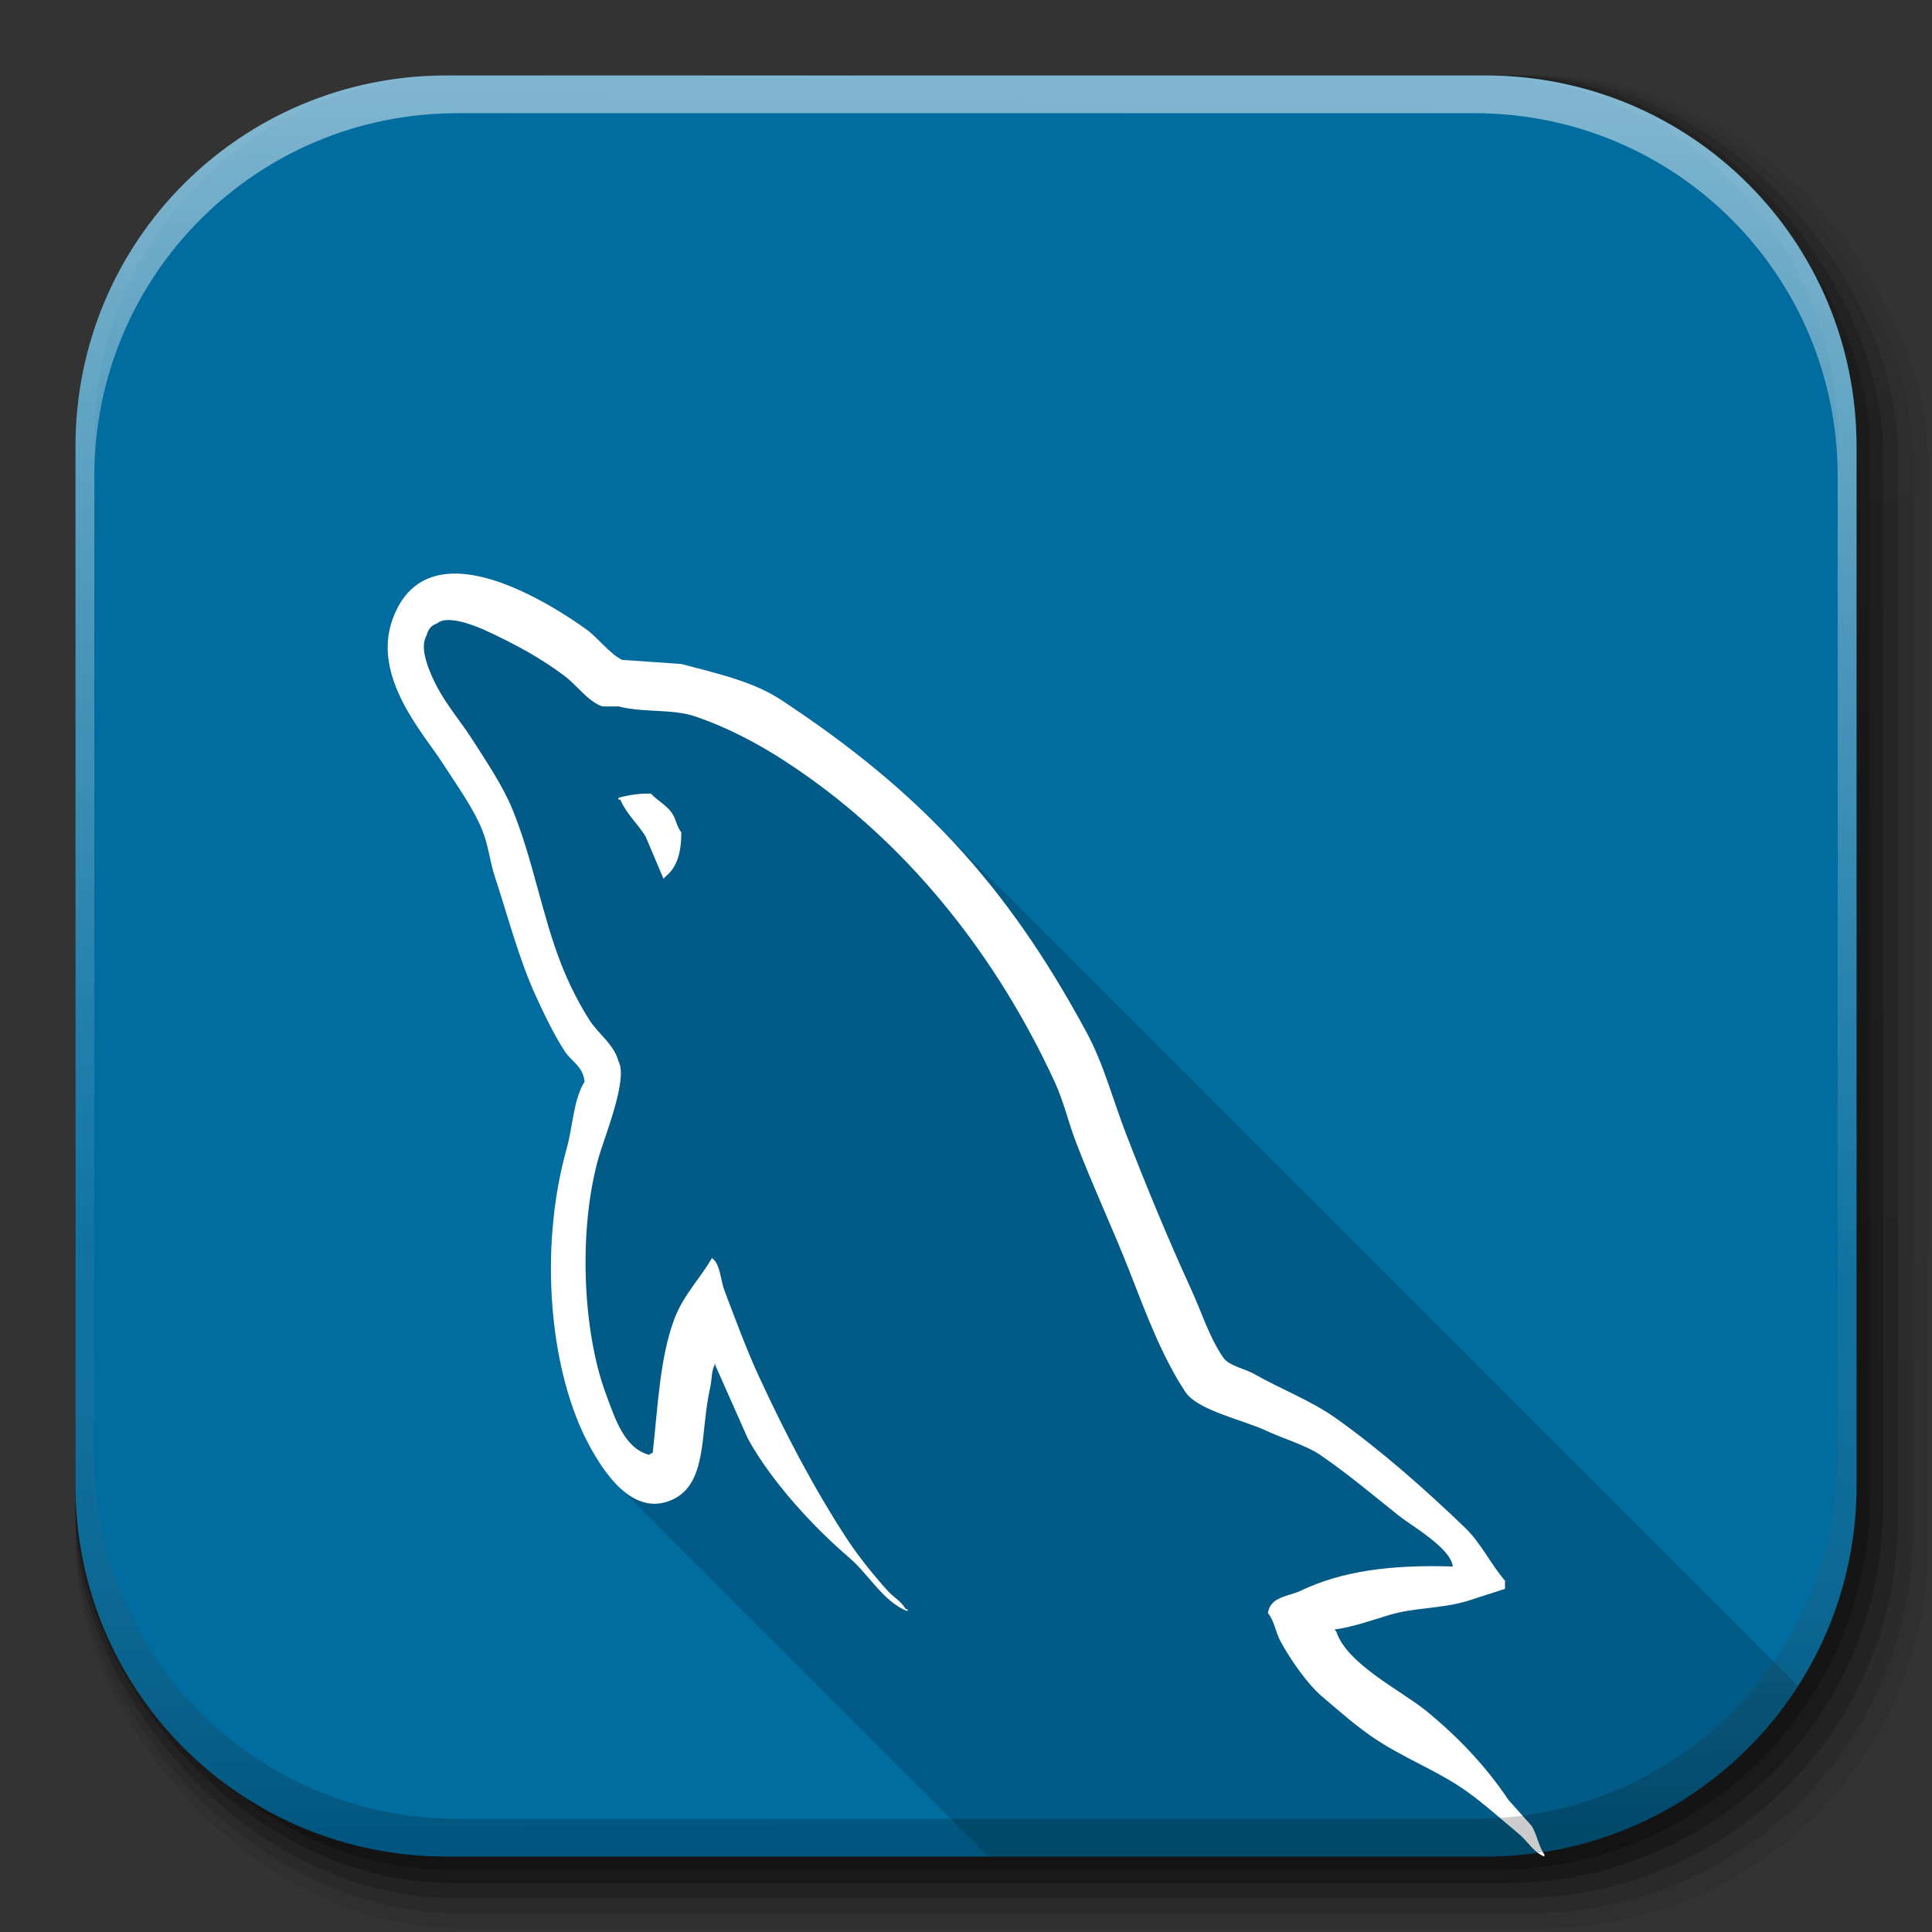 <?xml version="1.0" encoding="UTF-8" standalone="no"?>
<!-- Created with Inkscape (http://www.inkscape.org/) -->

<svg
   xmlns:dc="http://purl.org/dc/elements/1.1/"
   xmlns:cc="http://creativecommons.org/ns#"
   xmlns:rdf="http://www.w3.org/1999/02/22-rdf-syntax-ns#"
   xmlns:svg="http://www.w3.org/2000/svg"
   xmlns="http://www.w3.org/2000/svg"
   xmlns:xlink="http://www.w3.org/1999/xlink"
   xmlns:sodipodi="http://sodipodi.sourceforge.net/DTD/sodipodi-0.dtd"
   xmlns:inkscape="http://www.inkscape.org/namespaces/inkscape"
   inkscape:export-ydpi="100"
   inkscape:export-xdpi="100"
   inkscape:export-filename="/home/alecive/Scrivania/firefoxTest1.png"
   sodipodi:docname="sqlworkbench.svg"
   inkscape:version="0.91+devel r"
   version="1.1"
   id="svg2"
   height="512"
   width="512">
  <rect width="100%" height="100%" fill="#333333" stroke="none"/>
  <sodipodi:namedview
     id="base"
     pagecolor="#ffffff"
     bordercolor="#666666"
     borderopacity="1.0"
     inkscape:pageopacity="0.0"
     inkscape:pageshadow="2"
     inkscape:zoom="0.55964021"
     inkscape:cx="394.59714"
     inkscape:cy="213"
     inkscape:document-units="px"
     inkscape:current-layer="svg2"
     showgrid="false"
     inkscape:window-width="1375"
     inkscape:window-height="876"
     inkscape:window-x="1985"
     inkscape:window-y="24"
     inkscape:window-maximized="1"
     inkscape:object-paths="false"
     inkscape:snap-intersection-paths="false"
     inkscape:object-nodes="true"
     inkscape:snap-smooth-nodes="true"
     inkscape:snap-nodes="true" />
  <defs
     id="defs4">
    <linearGradient
       id="linearGradient2460"
       y2="44.984"
       gradientUnits="userSpaceOnUse"
       x2="19.36"
       y1="21.031"
       x1="19.245">
      <stop
         id="stop3602"
         style="stop-color:#fafafa;stop-opacity:1;"
         offset="0" />
      <stop
         id="stop3604"
         style="stop-color:#f0f0f0;stop-opacity:1;"
         offset="1" />
    </linearGradient>
    <linearGradient
       y2="20.626"
       x2="1006.808"
       y1="484.417"
       x1="1012.513"
       gradientTransform="matrix(1.032,0,0,1.032,-830.864,592.678)"
       gradientUnits="userSpaceOnUse"
       id="linearGradient4114-2-6"
       xlink:href="#ButtonShadow-0-1-1-5-9"
       inkscape:collect="always" />
    <linearGradient
       gradientTransform="matrix(1.006,0,0,0.994,100,0)"
       gradientUnits="userSpaceOnUse"
       id="ButtonShadow-0-1-1-5-9"
       y2="7.017"
       x2="45.448"
       y1="92.54"
       x1="45.448">
      <stop
         offset="0"
         style="stop-color:#000000;stop-opacity:1"
         id="stop3750-8-9-3-6-4" />
      <stop
         offset="1"
         style="stop-color:#000000;stop-opacity:0.588"
         id="stop3752-5-6-4-2-9" />
    </linearGradient>
    <linearGradient
       y2="20.626"
       x2="1006.808"
       y1="484.417"
       x1="1012.513"
       gradientTransform="matrix(1.04,0,0,1.04,-837.951,592.518)"
       gradientUnits="userSpaceOnUse"
       id="linearGradient4112-2-6"
       xlink:href="#ButtonShadow-0-1-1-5-9"
       inkscape:collect="always" />
    <linearGradient
       y2="20.626"
       x2="1006.808"
       y1="484.417"
       x1="1012.513"
       gradientTransform="matrix(1.023,0,0,1.023,-823.777,592.838)"
       gradientUnits="userSpaceOnUse"
       id="linearGradient4110-6-7"
       xlink:href="#ButtonShadow-0-1-1-5-9"
       inkscape:collect="always" />
    <linearGradient
       y2="20.626"
       x2="1006.808"
       y1="484.417"
       x1="1012.513"
       gradientTransform="matrix(1.015,0,0,1.015,-816.69,592.997)"
       gradientUnits="userSpaceOnUse"
       id="linearGradient4116-6-3"
       xlink:href="#ButtonShadow-0-1-1-5-9"
       inkscape:collect="always" />
    <linearGradient
       inkscape:collect="always"
       xlink:href="#ButtonShadow-0-1-1-5-9"
       id="linearGradient5342-3"
       gradientUnits="userSpaceOnUse"
       gradientTransform="matrix(1.007,0,0,1.007,-810.489,593.137)"
       x1="1012.513"
       y1="484.417"
       x2="1006.808"
       y2="20.626" />
    <linearGradient
       y2="363.738"
       x2="988.786"
       y1="51.512"
       x1="993.439"
       gradientTransform="translate(778.6,-360.56)"
       gradientUnits="userSpaceOnUse"
       id="linearGradient4084-8"
       xlink:href="#linearGradient3737-9"
       inkscape:collect="always" />
    <linearGradient
       id="linearGradient3737-9">
      <stop
         offset="0"
         style="stop-color:#ffffff;stop-opacity:1"
         id="stop3739-7" />
      <stop
         offset="1"
         style="stop-color:#ffffff;stop-opacity:0"
         id="stop3741-4" />
    </linearGradient>
    <linearGradient
       y2="-55.941"
       x2="1763.69"
       y1="155.597"
       x1="1764.649"
       gradientUnits="userSpaceOnUse"
       id="linearGradient4086-12"
       xlink:href="#linearGradient4046-3"
       inkscape:collect="always" />
    <linearGradient
       id="linearGradient4046-3">
      <stop
         offset="0"
         style="stop-color:#000000;stop-opacity:1;"
         id="stop4048-7" />
      <stop
         offset="1"
         style="stop-color:#ffffff;stop-opacity:0.2"
         id="stop4050-73" />
    </linearGradient>
    <linearGradient
       id="outerBackgroundGradient-04">
      <stop
         id="stop3864-8-6-4"
         offset="0"
         style="stop-color:#00618a;stop-opacity:1;" />
      <stop
         id="stop3866-9-1-5"
         offset="1"
         style="stop-color:#288eba;stop-opacity:1;" />
    </linearGradient>
  </defs>
  <g
     transform="translate(0,-540.362)"
     inkscape:label="Livello 1"
     inkscape:groupmode="layer"
     id="layer1" />
  <g
     transform="matrix(1.1,0,0,0.444,95.081,256.393)"
     id="g2036">
    <g
       transform="matrix(1.053,0,0,1.286,-1.263,-13.429)"
       style="opacity:0.4"
       id="g3712" />
  </g>
  <g
     id="g3541"
     transform="translate(97.481,231.282)" />
  <g
     id="g3536"
     transform="translate(97.481,231.282)" />
  <g
     transform="translate(-11.985,-592.117)"
     id="g4103">
    <rect
       style="opacity:0.1;color:#000000;fill:url(#linearGradient4114-2-6);fill-opacity:1;fill-rule:nonzero;stroke:none;stroke-width:1.5;marker:none;visibility:visible;display:inline;overflow:visible;enable-background:accumulate"
       id="rect6187"
       width="487"
       height="487"
       x="31.985"
       y="612.117"
       ry="101.458" />
    <rect
       ry="102.292"
       y="612.117"
       x="31.985"
       height="491"
       width="491"
       id="rect6191"
       style="opacity:0.08;color:#000000;fill:url(#linearGradient4112-2-6);fill-opacity:1;fill-rule:nonzero;stroke:none;stroke-width:1.5;marker:none;visibility:visible;display:inline;overflow:visible;enable-background:accumulate" />
    <rect
       ry="100.625"
       y="612.117"
       x="31.985"
       height="483"
       width="483"
       id="rect6183"
       style="opacity:0.2;color:#000000;fill:url(#linearGradient4110-6-7);fill-opacity:1;fill-rule:nonzero;stroke:none;stroke-width:1.5;marker:none;visibility:visible;display:inline;overflow:visible;enable-background:accumulate" />
    <rect
       style="opacity:0.25;color:#000000;fill:url(#linearGradient4116-6-3);fill-opacity:1;fill-rule:nonzero;stroke:none;stroke-width:1.5;marker:none;visibility:visible;display:inline;overflow:visible;enable-background:accumulate"
       id="rect6179"
       width="479"
       height="479"
       x="31.985"
       y="612.117"
       ry="99.792" />
    <rect
       ry="99.062"
       y="612.117"
       x="31.985"
       height="475.5"
       width="475.5"
       id="rect5574"
       style="opacity:0.25;color:#000000;fill:url(#linearGradient5342-3);fill-opacity:1;fill-rule:nonzero;stroke:none;stroke-width:1.5;marker:none;visibility:visible;display:inline;overflow:visible;enable-background:accumulate" />
  </g>
  <path
     inkscape:connector-curvature="0"
     id="rect5505"
     d="M 118.344,20 C 63.867,20 20,63.867 20,118.344 l 0,23.062 0,252.25 C 20,448.133 63.867,492 118.344,492 l 275.312,0 C 448.133,492 492,448.133 492,393.656 l 0,-252.25 0,-23.062 C 492,63.867 448.133,20 393.656,20 l -275.312,0 z"
     style="fill:#016c9f;stroke:none;color:#000000;text-decoration-line:none;text-decoration-style:solid;text-decoration-color:#000000;clip-rule:nonzero;display:inline;overflow:visible;visibility:visible;opacity:1;isolation:auto;mix-blend-mode:normal;color-interpolation:sRGB;color-interpolation-filters:linearRGB;solid-color:#000000;solid-opacity:1;fill-opacity:1;fill-rule:nonzero;stroke-width:1;stroke-linecap:butt;stroke-linejoin:miter;stroke-miterlimit:4;stroke-dasharray:none;stroke-dashoffset:0;stroke-opacity:1;marker:none;filter-blend-mode:normal;filter-gaussianBlur-deviation:0;color-rendering:auto;image-rendering:auto;shape-rendering:auto;text-rendering:auto;enable-background:accumulate" />
  <path
     style="fill:#000000;fill-opacity:0.157;fill-rule:nonzero;stroke:none"
     d="M 121.033 152.004 C 113.734 151.866 107.346 154.964 104.033 164.098 C 98.456 179.472 112.351 194.505 117.326 202.295 C 120.819 207.76 125.315 213.87 127.811 220.016 C 129.452 224.055 129.742 228.073 131.146 232.348 C 134.603 242.876 137.583 254.347 142.055 264.078 C 144.315 269.001 146.824 274.223 149.682 278.627 C 151.433 281.328 154.449 282.478 154.924 286.65 C 151.988 291.295 151.808 298.547 150.158 304.432 C 142.728 330.921 145.544 363.794 156.354 383.398 C 156.753 384.123 157.223 384.952 157.75 385.834 C 158.189 386.569 158.677 387.341 159.201 388.131 C 159.294 388.271 159.379 388.404 159.475 388.545 C 159.633 388.778 159.797 389.01 159.963 389.244 C 160.149 389.507 160.335 389.769 160.529 390.031 C 160.677 390.231 160.829 390.428 160.982 390.627 C 161.198 390.907 161.418 391.184 161.645 391.461 C 161.806 391.659 161.97 391.852 162.137 392.047 C 162.366 392.314 162.6 392.576 162.838 392.836 C 163.016 393.031 163.195 393.223 163.379 393.412 C 163.471 393.508 163.558 393.609 163.652 393.703 L 261.949 492 L 393.656 492 C 428.518 492 459.034 474.034 476.49 446.82 L 248.055 218.385 L 247.594 217.922 C 247.473 217.801 247.346 217.683 247.225 217.562 C 245.952 216.296 244.663 215.044 243.354 213.807 C 243.255 213.714 243.159 213.618 243.061 213.525 C 241.719 212.262 240.349 211.017 238.967 209.781 C 238.711 209.552 238.457 209.322 238.199 209.094 C 236.86 207.908 235.501 206.733 234.121 205.568 C 233.833 205.325 233.54 205.083 233.25 204.84 C 231.835 203.657 230.405 202.481 228.945 201.316 C 228.809 201.208 228.67 201.101 228.533 200.992 C 227.091 199.847 225.626 198.709 224.139 197.578 C 223.931 197.42 223.725 197.261 223.516 197.104 C 222.155 196.075 220.762 195.054 219.361 194.035 C 218.047 193.079 216.703 192.126 215.352 191.176 C 214.681 190.704 214.023 190.23 213.344 189.76 C 211.331 188.367 209.286 186.978 207.189 185.592 C 199.53 180.529 190.299 178.563 180.553 175.951 C 175.325 175.593 170.109 175.233 164.879 174.875 C 161.687 173.367 158.395 168.933 155.4 166.793 C 147.947 161.47 133.199 152.234 121.033 152.004 z "
     id="path7855" />
  <path
     id="path26"
     d="m 121.032,152.004 c -7.3,-0.138 -13.686,2.96 -16.998,12.094 -5.577,15.374 8.316,30.406 13.292,38.196 3.493,5.465 7.99,11.575 10.485,17.721 1.642,4.039 1.932,8.058 3.336,12.333 3.457,10.529 6.437,21.999 10.909,31.731 2.26,4.923 4.768,10.145 7.625,14.548 1.752,2.701 4.768,3.85 5.243,8.022 -2.936,4.645 -3.116,11.897 -4.766,17.781 -7.431,26.49 -4.613,59.362 6.196,78.967 3.317,6.018 11.129,18.959 21.87,14.009 9.396,-4.327 7.267,-17.746 9.955,-29.575 0.608,-2.683 0.239,-4.67 1.43,-6.466 l 0,0.539 c 2.853,6.45 5.725,12.889 8.579,19.338 6.333,11.533 17.534,23.598 27.06,31.731 4.94,4.217 8.865,11.543 15.251,14.009 l 0,-0.539 -0.477,0 c -1.237,-2.182 -3.186,-3.096 -4.766,-4.849 -3.722,-4.124 -7.884,-9.284 -10.962,-14.009 -8.663,-13.298 -16.272,-27.835 -23.247,-42.986 -3.332,-7.233 -6.247,-15.208 -9.055,-22.571 -1.082,-2.839 -1.08,-7.15 -3.336,-8.621 -3.076,5.395 -7.577,9.794 -9.955,16.165 -3.804,10.183 -4.311,22.565 -5.719,35.442 -0.835,0.338 -0.464,0.108 -0.953,0.539 -6.621,-1.806 -8.979,-9.494 -11.438,-16.105 -6.225,-16.721 -7.384,-43.615 -1.906,-62.862 1.417,-4.979 7.835,-20.665 5.242,-25.265 -1.237,-4.591 -5.287,-7.269 -7.572,-10.776 -2.828,-4.336 -5.668,-10.02 -7.625,-15.027 -5.094,-13.038 -7.505,-27.712 -12.868,-40.89 -2.563,-6.3 -6.871,-12.659 -10.432,-18.26 -3.942,-6.204 -8.384,-10.756 -11.438,-18.26 -1.087,-2.666 -2.565,-6.958 -0.953,-9.699 0.513,-1.85 1.241,-2.629 2.86,-3.233 2.758,-2.404 10.472,0.806 13.345,2.155 7.625,3.58 13.982,7.018 20.44,11.854 3.101,2.325 6.208,6.778 9.956,8.022 l 4.289,0 c 6.693,1.74 14.188,0.547 20.441,2.694 11.053,3.798 20.976,9.683 29.972,16.105 27.405,19.563 49.807,47.423 65.134,80.643 2.466,5.348 3.548,10.491 5.719,16.165 4.383,11.441 9.886,23.177 14.245,34.365 4.351,11.162 8.572,22.442 14.721,31.731 3.234,4.883 15.719,7.527 21.394,10.238 3.978,1.901 10.53,3.839 14.298,6.406 7.198,4.909 14.166,10.788 20.917,16.165 3.374,2.687 13.728,8.554 14.245,13.411 -16.721,-0.512 -29.485,1.26 -40.404,6.466 -3.103,1.48 -8.072,1.53 -8.579,5.927 1.705,2.021 1.981,4.998 3.336,7.484 2.607,4.77 7.034,11.195 10.962,14.548 4.291,3.662 8.691,7.546 13.292,10.717 8.183,5.642 17.327,8.896 25.206,14.548 4.643,3.331 9.237,7.496 13.768,11.255 2.239,1.858 3.762,4.763 6.672,5.927 l 0,-0.539 c -1.529,-2.201 -1.932,-5.245 -3.336,-7.543 l -6.196,-6.945 c -6.043,-9.069 -13.715,-17.032 -21.87,-23.648 -6.503,-5.278 -21.01,-12.398 -23.724,-20.954 -0.159,-0.18 -0.316,-0.359 -0.477,-0.539 4.611,-0.587 9.989,-2.483 14.245,-3.772 7.149,-2.167 13.535,-1.616 20.917,-3.772 3.328,-1.075 6.679,-2.16 10.008,-3.233 l 0,-2.155 c -3.732,-4.33 -6.416,-10.032 -10.485,-13.949 -10.646,-10.25 -22.243,-20.498 -34.209,-29.036 -6.636,-4.736 -14.838,-7.841 -21.87,-11.854 -2.366,-1.349 -6.539,-2.061 -8.102,-4.311 -3.694,-5.325 -5.73,-12.058 -8.579,-18.26 -5.969,-12.993 -11.817,-27.161 -17.104,-40.831 -3.607,-9.322 -5.935,-18.518 -10.432,-26.881 -21.589,-40.128 -44.863,-64.38 -80.862,-88.187 -7.659,-5.063 -16.89,-7.027 -26.636,-9.639 -5.228,-0.358 -10.445,-0.72 -15.675,-1.078 -3.192,-1.508 -6.484,-5.943 -9.479,-8.082 -7.453,-5.323 -22.201,-14.558 -34.368,-14.788 z m 51.472,58.312 c -3.487,-0.072 -5.971,0.434 -8.579,1.078 l 0,0.539 0.477,0 c 1.663,3.863 4.616,6.371 6.672,9.699 1.584,3.763 3.179,7.495 4.766,11.255 0.157,-0.178 0.32,-0.361 0.477,-0.539 2.944,-2.346 4.251,-6.067 4.236,-11.794 -1.18,-1.403 -1.307,-3.175 -2.33,-4.849 -1.36,-2.231 -4.005,-3.513 -5.719,-5.388 z"
     style="display:inline;fill:#ffffff;fill-opacity:1;fill-rule:nonzero;stroke:none;enable-background:new"
     inkscape:connector-curvature="0" />
  <g
     transform="translate(-605.519,-353.968)"
     id="g4076">
    <g
       id="g4038"
       transform="translate(-926.668,684.384)" />
  </g>
  <g
     transform="translate(-605.519,-353.968)"
     id="g4076-9">
    <g
       id="g4038-9"
       transform="translate(-926.668,684.384)">
      <path
         id="rect6809-2-3"
         d="m 1650.499,-310.416 c -54.477,0 -98.312,43.836 -98.312,98.312 l 0,275.344 c 0,54.477 43.836,98.344 98.312,98.344 l 2.938,0 c -53.322,0 -96.25,-42.928 -96.25,-96.25 l 0,-269.5 c 0,-53.322 42.928,-96.25 96.25,-96.25 l 269.5,0 c 53.322,0 96.25,42.928 96.25,96.25 l 0,269.5 c 0,53.323 -42.928,96.25 -96.25,96.25 l 2.906,0 c 54.477,0 98.344,-43.867 98.344,-98.344 l 0,-275.344 c 0,-54.477 -43.867,-98.312 -98.344,-98.312 l -275.344,0 z"
         style="opacity:0.5;color:#000000;fill:url(#linearGradient4084-8);fill-opacity:1;fill-rule:nonzero;stroke:none;stroke-width:1.5;marker:none;visibility:visible;display:inline;overflow:visible;enable-background:accumulate"
         inkscape:connector-curvature="0" />
      <path
         inkscape:connector-curvature="0"
         style="opacity:0.2;color:#000000;fill:url(#linearGradient4086-12);fill-opacity:1;fill-rule:nonzero;stroke:none;stroke-width:1.5;marker:none;visibility:visible;display:inline;overflow:visible;enable-background:accumulate"
         d="m 1650.499,161.584 c -54.477,0 -98.312,-43.836 -98.312,-98.313 l 0,-275.344 c 0,-54.477 43.836,-98.344 98.312,-98.344 l 2.938,0 c -53.322,0 -96.25,42.928 -96.25,96.25 l 0,269.5 c 0,53.323 42.928,96.25 96.25,96.25 l 269.5,0 c 53.322,0 96.25,-42.928 96.25,-96.25 l 0,-269.5 c 0,-53.322 -42.928,-96.25 -96.25,-96.25 l 2.906,0 c 54.477,0 98.344,43.867 98.344,98.344 l 0,275.344 c 0,54.477 -43.867,98.313 -98.344,98.313 l -275.344,0 z"
         id="path3981-7" />
    </g>
  </g>
  <g
     transform="matrix(1,0,0,1,-896.07,102.911)"
     style="color:#000000;display:inline;overflow:visible;visibility:visible;fill:#a5a5a5;fill-opacity:1;fill-rule:nonzero;stroke-width:1;stroke-linecap:butt;stroke-linejoin:miter;stroke-miterlimit:4;stroke-dasharray:none;stroke-dashoffset:0;stroke-opacity:1;marker:none;enable-background:accumulate"
     id="g5138" />
</svg>
